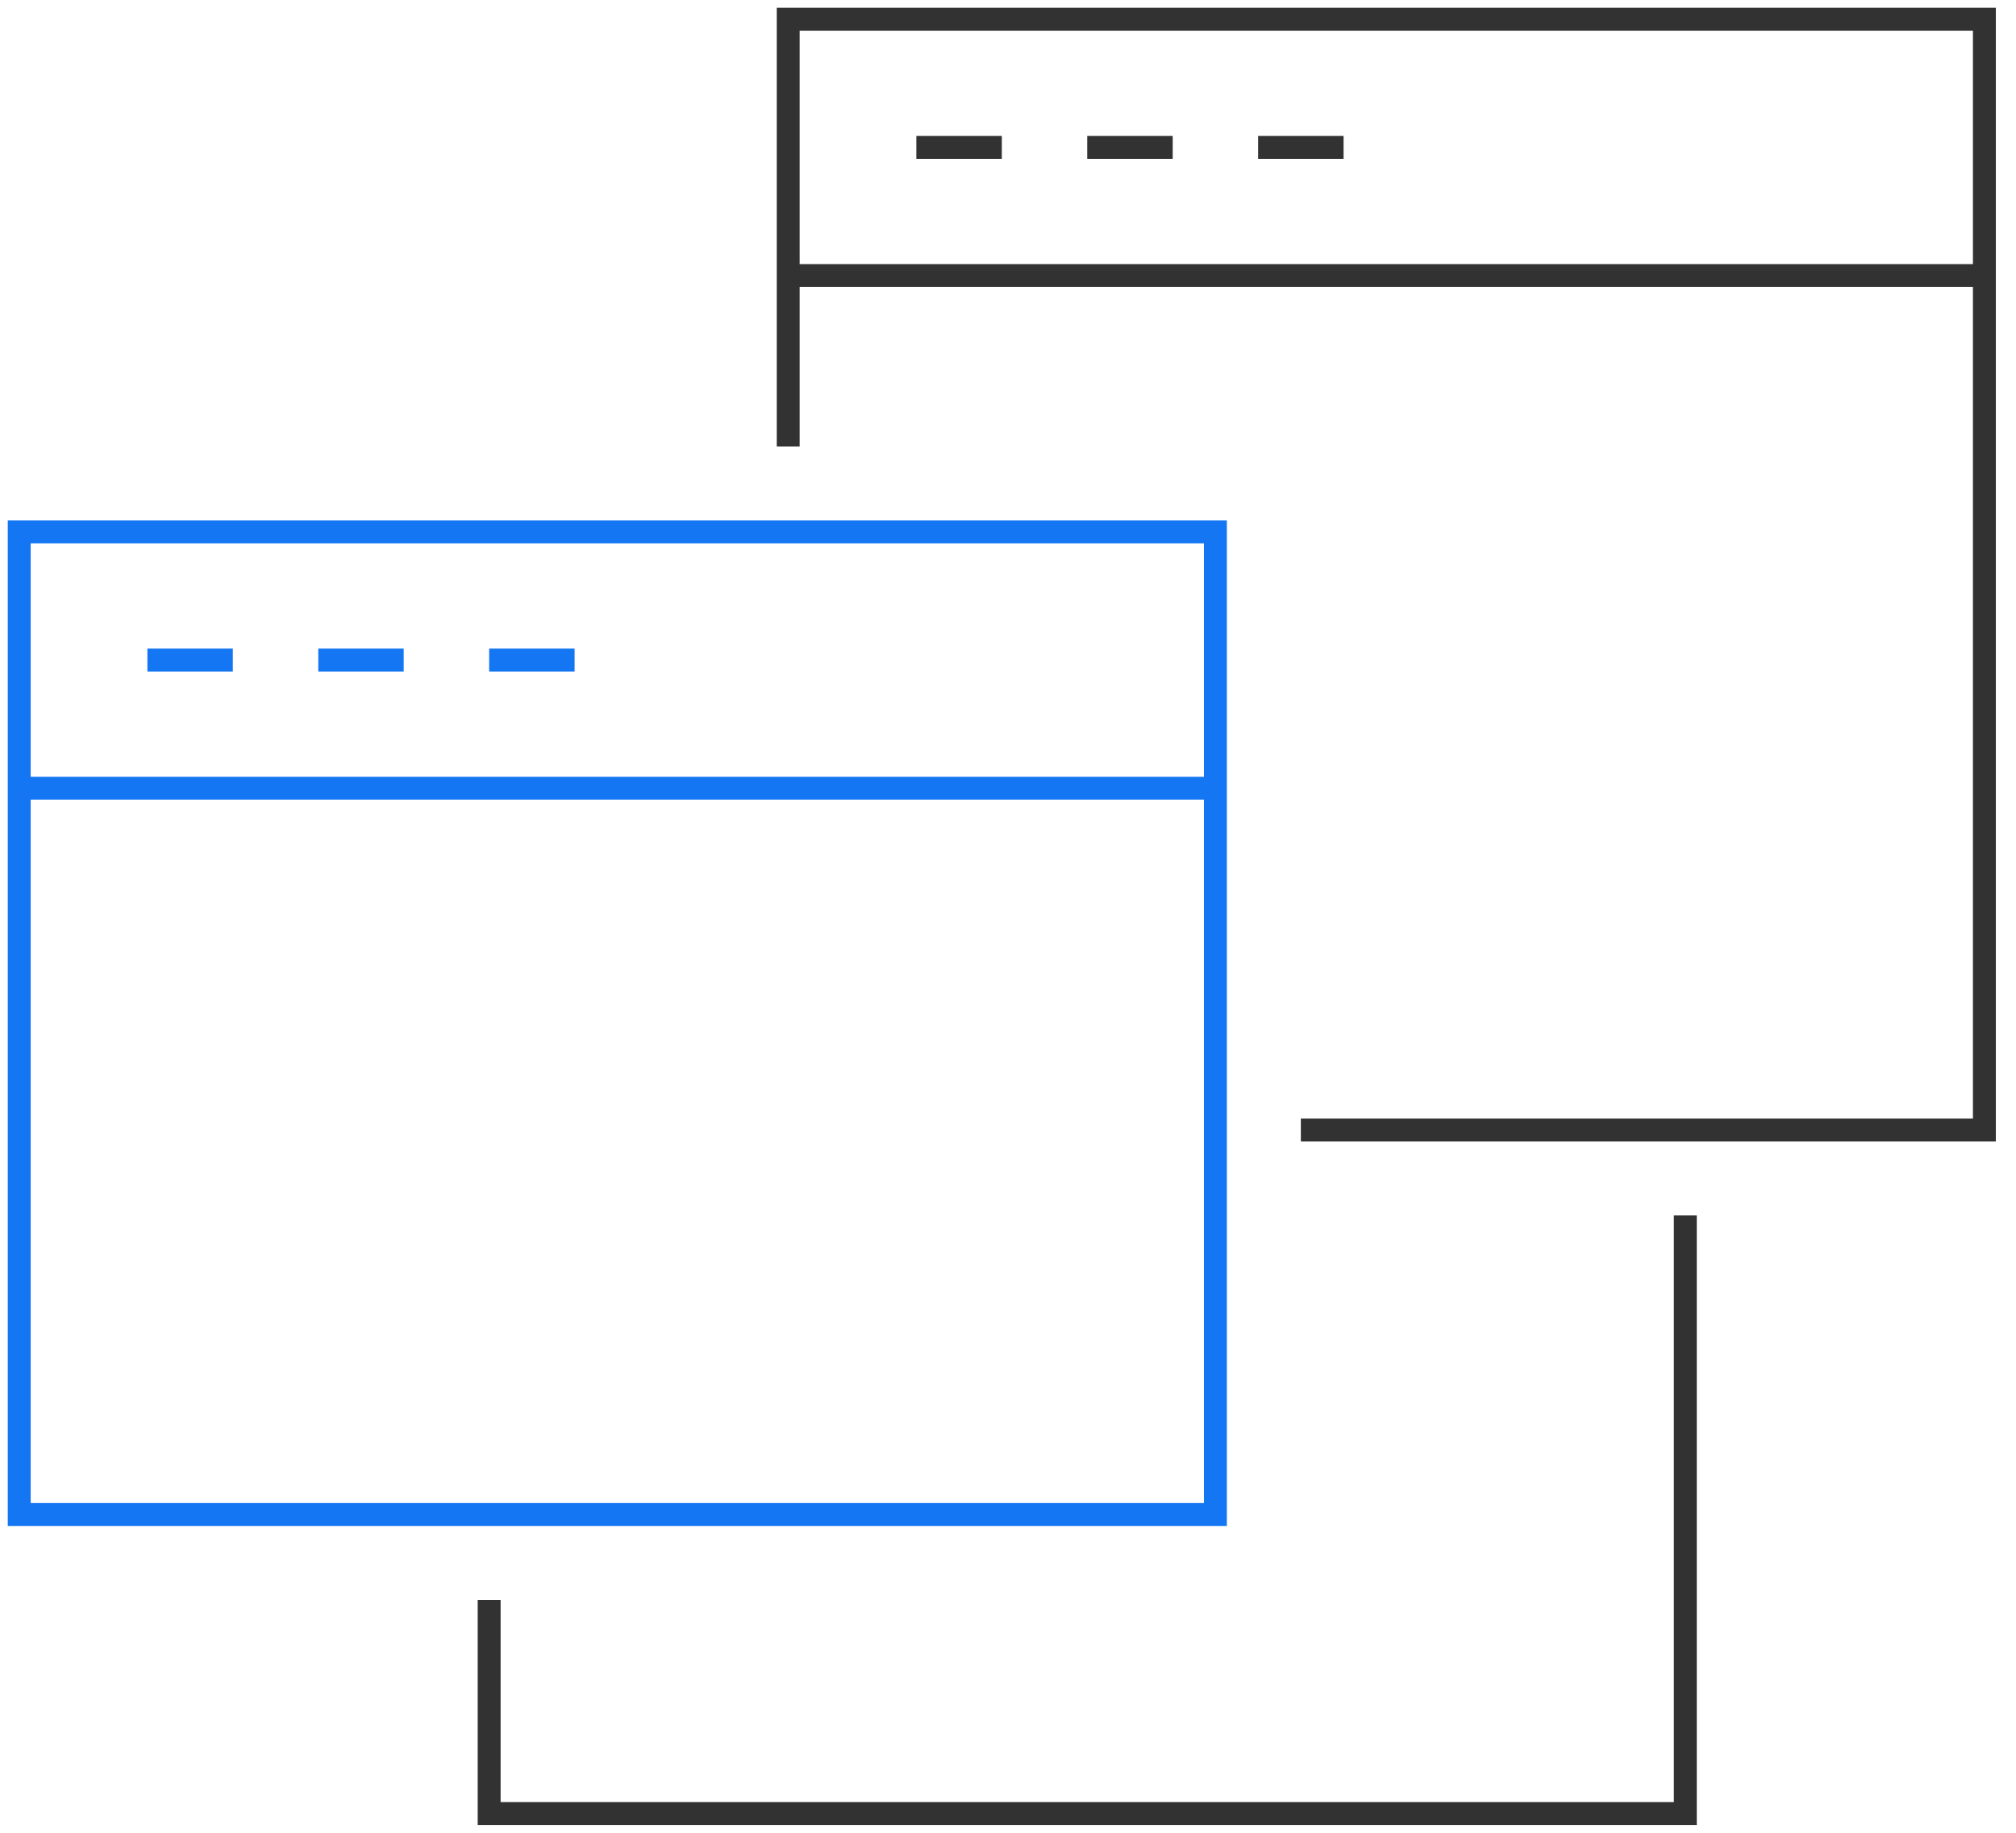 <?xml version="1.0" encoding="UTF-8"?> <svg xmlns="http://www.w3.org/2000/svg" xmlns:xlink="http://www.w3.org/1999/xlink" width="88px" height="80px" viewBox="0 0 88 80" version="1.1"><!-- Generator: Sketch 62 (91390) - https://sketch.com --><title>saas_web_development</title><desc>Created with Sketch.</desc><g id="Page-2" stroke="none" stroke-width="1" fill="none" fill-rule="evenodd"><g id="saas_web_development"><g id="Group-11"><polyline id="Stroke-1" stroke="#323232" points="34.406 19.487 34.406 0.839 86.62 0.839 86.62 49.324 56.783 49.324"></polyline><polygon id="Stroke-3" stroke="#1476F2" points="0.839 66.107 53.054 66.107 53.054 23.217 0.839 23.217"></polygon><polyline id="Stroke-5" stroke="#323232" points="73.566 53.054 73.566 79.161 21.352 79.161 21.352 69.837"></polyline><line x1="40" y1="6.434" x2="43.73" y2="6.434" id="Stroke-6" stroke="#323232"></line><line x1="47.459" y1="6.434" x2="51.189" y2="6.434" id="Stroke-7" stroke="#323232"></line><line x1="54.918" y1="6.434" x2="58.648" y2="6.434" id="Stroke-8" stroke="#323232"></line><line x1="34.406" y1="12.028" x2="86.62" y2="12.028" id="Stroke-9" stroke="#323232"></line><line x1="0.839" y1="34.406" x2="53.054" y2="34.406" id="Stroke-10" stroke="#1476F2"></line></g><line x1="6.434" y1="28.811" x2="10.163" y2="28.811" id="Stroke-12" stroke="#1476F2"></line><line x1="13.893" y1="28.811" x2="17.622" y2="28.811" id="Stroke-13" stroke="#1476F2"></line><line x1="21.352" y1="28.811" x2="25.082" y2="28.811" id="Stroke-14" stroke="#1476F2"></line></g></g></svg> 